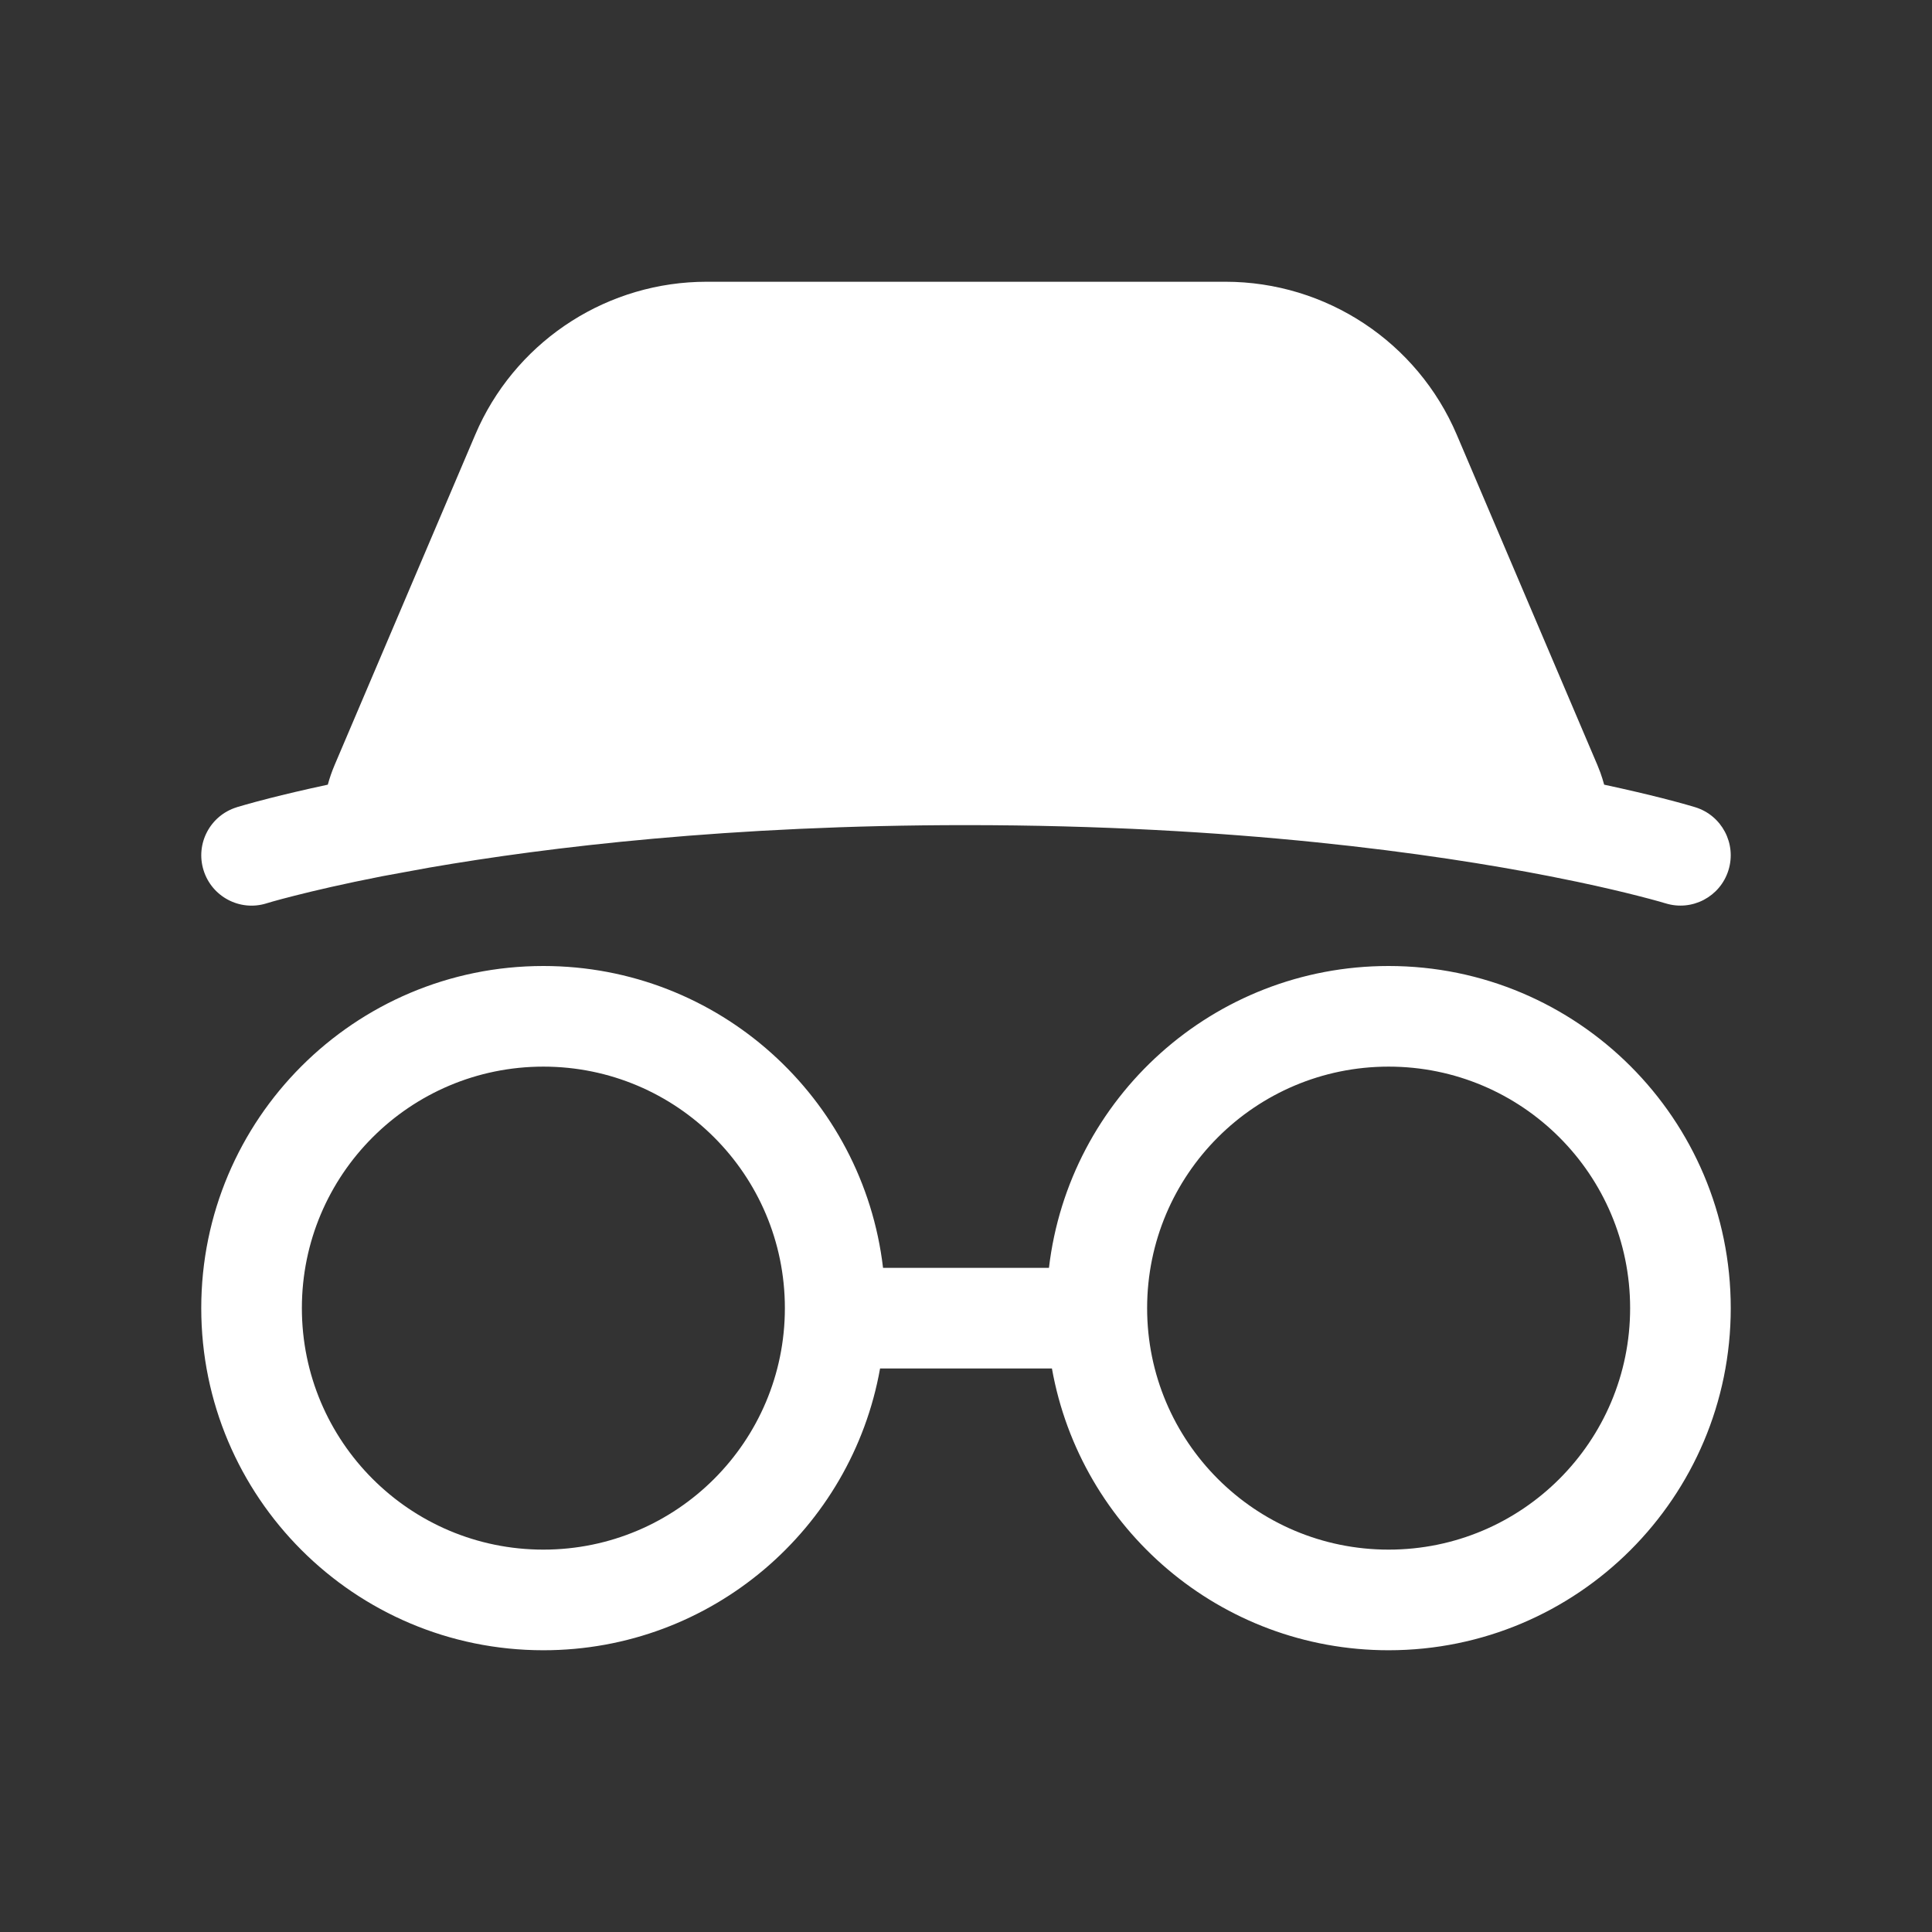 <svg width="48" height="48" viewBox="0 0 48 48" fill="none" xmlns="http://www.w3.org/2000/svg">
<rect x="0" y="0" width="48" height="48" fill="#333333" stroke="none"/>
<path d="M34.5 24C39.194 24 43 27.806 43 32.5C43 37.194 39.194 41 34.5 41C30.318 41 26.843 37.979 26.135 34H21.865C21.157 37.979 17.682 41 13.5 41C8.806 41 5 37.194 5 32.5C5 27.806 8.806 24 13.5 24C17.856 24 21.444 27.277 21.939 31.5H26.061C26.556 27.277 30.144 24 34.5 24ZM13.5 26.5C10.186 26.5 7.5 29.186 7.5 32.5C7.5 35.814 10.186 38.5 13.5 38.5C16.814 38.5 19.5 35.814 19.5 32.5C19.5 29.186 16.814 26.5 13.5 26.5ZM34.5 26.5C31.186 26.5 28.5 29.186 28.5 32.5C28.5 35.814 31.186 38.5 34.5 38.5C37.814 38.5 40.5 35.814 40.5 32.5C40.5 29.186 37.814 26.5 34.5 26.5ZM30.443 7C32.949 7 35.213 8.497 36.194 10.803L39.688 19.01L39.76 19.193C39.796 19.293 39.827 19.393 39.855 19.495C40.451 19.623 40.932 19.738 41.296 19.83C41.559 19.897 41.76 19.952 41.898 19.991C42 20.02 42.069 20.04 42.101 20.05C42.106 20.051 42.111 20.053 42.114 20.054L42.118 20.056H42.12C42.779 20.26 43.148 20.961 42.943 21.62C42.739 22.279 42.039 22.648 41.38 22.443L41.375 22.442C41.37 22.441 41.36 22.438 41.347 22.434C41.32 22.426 41.276 22.413 41.218 22.396C41.1 22.363 40.92 22.314 40.679 22.253C40.317 22.161 39.817 22.041 39.185 21.908L38.51 21.771C35.638 21.21 30.689 20.5 24 20.5C18.147 20.5 13.626 21.044 10.663 21.556L9.49 21.771C8.531 21.959 7.804 22.13 7.321 22.253C7.08 22.314 6.899 22.363 6.782 22.396C6.724 22.413 6.68 22.426 6.653 22.434C6.64 22.438 6.63 22.441 6.625 22.442C6.622 22.443 6.62 22.444 6.62 22.444C5.961 22.649 5.261 22.279 5.057 21.62C4.852 20.961 5.221 20.261 5.88 20.057L5.882 20.056L5.886 20.054C5.958 20.032 6.03 20.012 6.103 19.991C6.24 19.952 6.441 19.897 6.704 19.83C7.067 19.738 7.549 19.622 8.144 19.495C8.189 19.33 8.245 19.168 8.312 19.01L11.806 10.803L11.901 10.589C12.929 8.405 15.129 7 17.557 7H30.443Z" fill="#ffffff"/>
</svg>
